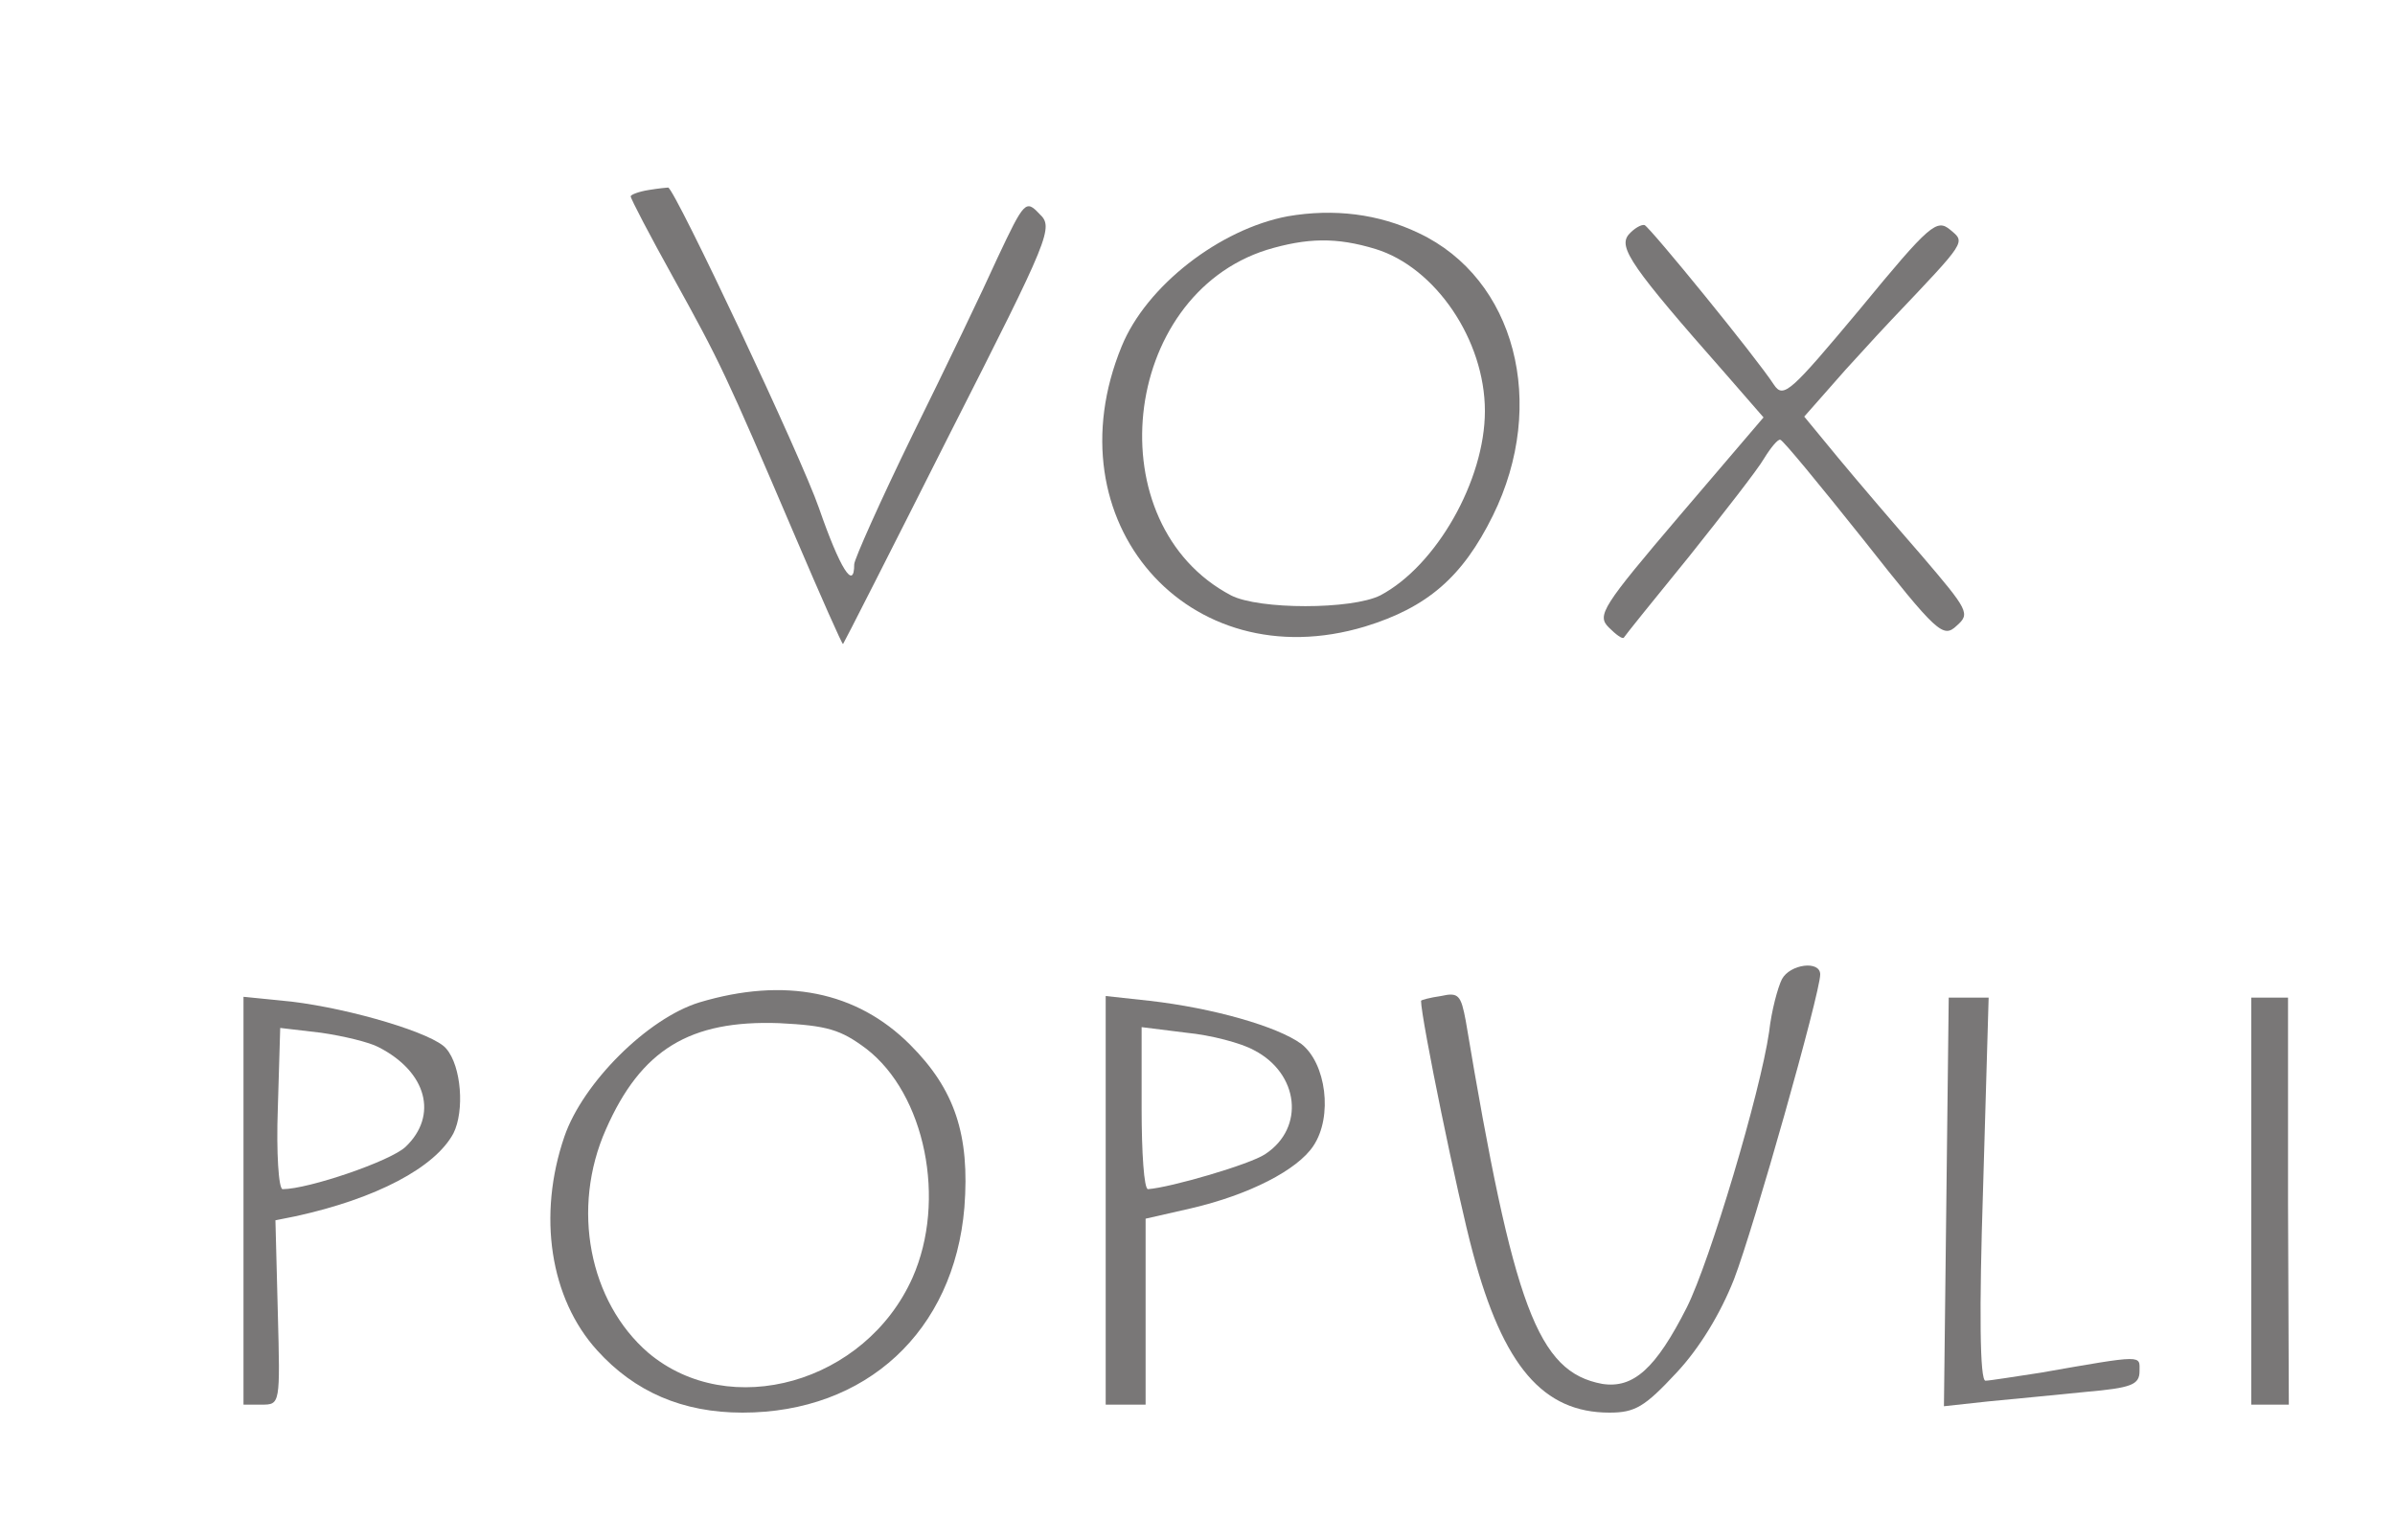 <?xml version="1.0" standalone="no"?>
<!DOCTYPE svg PUBLIC "-//W3C//DTD SVG 20010904//EN"
 "http://www.w3.org/TR/2001/REC-SVG-20010904/DTD/svg10.dtd">
<svg version="1.0" xmlns="http://www.w3.org/2000/svg"
 width="300pt" height="193pt" viewBox="0 0 300 193"
 preserveAspectRatio="xMidYMid meet">
<g transform="translate(0,193) scale(0.1,-0.1)"
fill="#797777" stroke="none">
<path d="M813 1692 c-13 -2 -23 -6 -23 -8 0 -3 24 -49 54 -103 58 -105 64
-117 152 -323 32 -75 59 -136 60 -135 1 1 61 119 133 262 127 250 131 260 113
277 -17 18 -19 16 -52 -54 -18 -40 -66 -140 -107 -223 -40 -82 -73 -156 -73
-162 0 -34 -18 -5 -44 70 -22 64 -180 399 -189 402 -1 0 -12 -1 -24 -3z"/>
<path d="M1613 1659 c-85 -16 -177 -87 -208 -163 -90 -219 83 -418 305 -351
78 24 122 62 160 139 69 140 28 297 -93 354 -50 24 -106 31 -164 21z m110 -41
c75 -23 137 -114 137 -203 0 -87 -61 -194 -131 -231 -36 -18 -152 -18 -187 0
-169 89 -139 375 45 433 50 15 87 16 136 1z"/>
<path d="M2330 1543 c-87 -104 -96 -113 -108 -95 -22 34 -155 197 -162 200 -4
1 -13 -4 -20 -12 -13 -16 3 -40 122 -175 l47 -54 -105 -123 c-97 -114 -104
-125 -89 -140 9 -9 17 -15 19 -13 1 2 38 48 82 102 43 54 86 109 94 123 8 13
17 24 20 23 3 0 49 -56 104 -125 93 -118 100 -124 117 -108 17 15 15 19 -44
88 -34 39 -81 94 -105 123 l-42 51 52 59 c29 32 55 60 58 63 94 99 92 96 73
112 -17 14 -25 8 -113 -99z"/>
<path d="M2232 703 c-5 -10 -13 -39 -16 -66 -11 -76 -74 -287 -103 -345 -39
-77 -67 -102 -106 -96 -81 15 -111 96 -171 455 -6 32 -9 36 -31 31 -14 -2 -25
-5 -25 -6 0 -22 46 -246 65 -316 38 -142 88 -200 171 -200 32 0 44 7 84 50 29
31 55 74 72 117 25 65 108 359 108 382 0 18 -38 13 -48 -6z"/>
<path d="M876 674 c-65 -20 -146 -101 -169 -168 -34 -99 -18 -203 41 -268 47
-52 107 -78 182 -78 155 0 265 102 278 257 7 91 -12 148 -68 204 -67 67 -157
85 -264 53z m209 -58 c74 -57 101 -190 58 -287 -59 -132 -229 -180 -331 -94
-74 64 -97 181 -53 280 44 100 105 137 217 133 60 -3 77 -8 109 -32z"/>
<path d="M305 426 l0 -256 23 0 c23 0 23 1 20 115 l-3 116 25 5 c101 22 175
61 198 104 14 28 10 84 -9 106 -15 19 -119 50 -194 59 l-60 6 0 -255z m169
192 c61 -31 75 -86 34 -125 -19 -18 -122 -53 -154 -53 -5 0 -8 46 -6 101 l3
101 51 -6 c28 -4 61 -12 72 -18z"/>
<path d="M1385 426 l0 -256 25 0 25 0 0 117 0 116 57 13 c73 17 133 48 153 78
25 37 16 104 -15 128 -30 22 -111 45 -190 54 l-55 6 0 -256z m186 188 c56 -29
64 -97 14 -130 -19 -13 -119 -42 -147 -44 -5 0 -8 46 -8 101 l0 102 56 -7 c31
-3 69 -13 85 -22z"/>
<path d="M2438 424 l-3 -256 55 6 c30 3 85 8 123 12 57 5 67 9 67 26 0 20 7
21 -124 -2 -33 -5 -64 -10 -69 -10 -7 0 -8 87 -3 240 l7 240 -25 0 -25 0 -3
-256z"/>
<path d="M2820 425 l0 -255 23 0 24 0 -1 255 0 255 -23 0 -23 0 0 -255z"/>
</g>
</svg>
